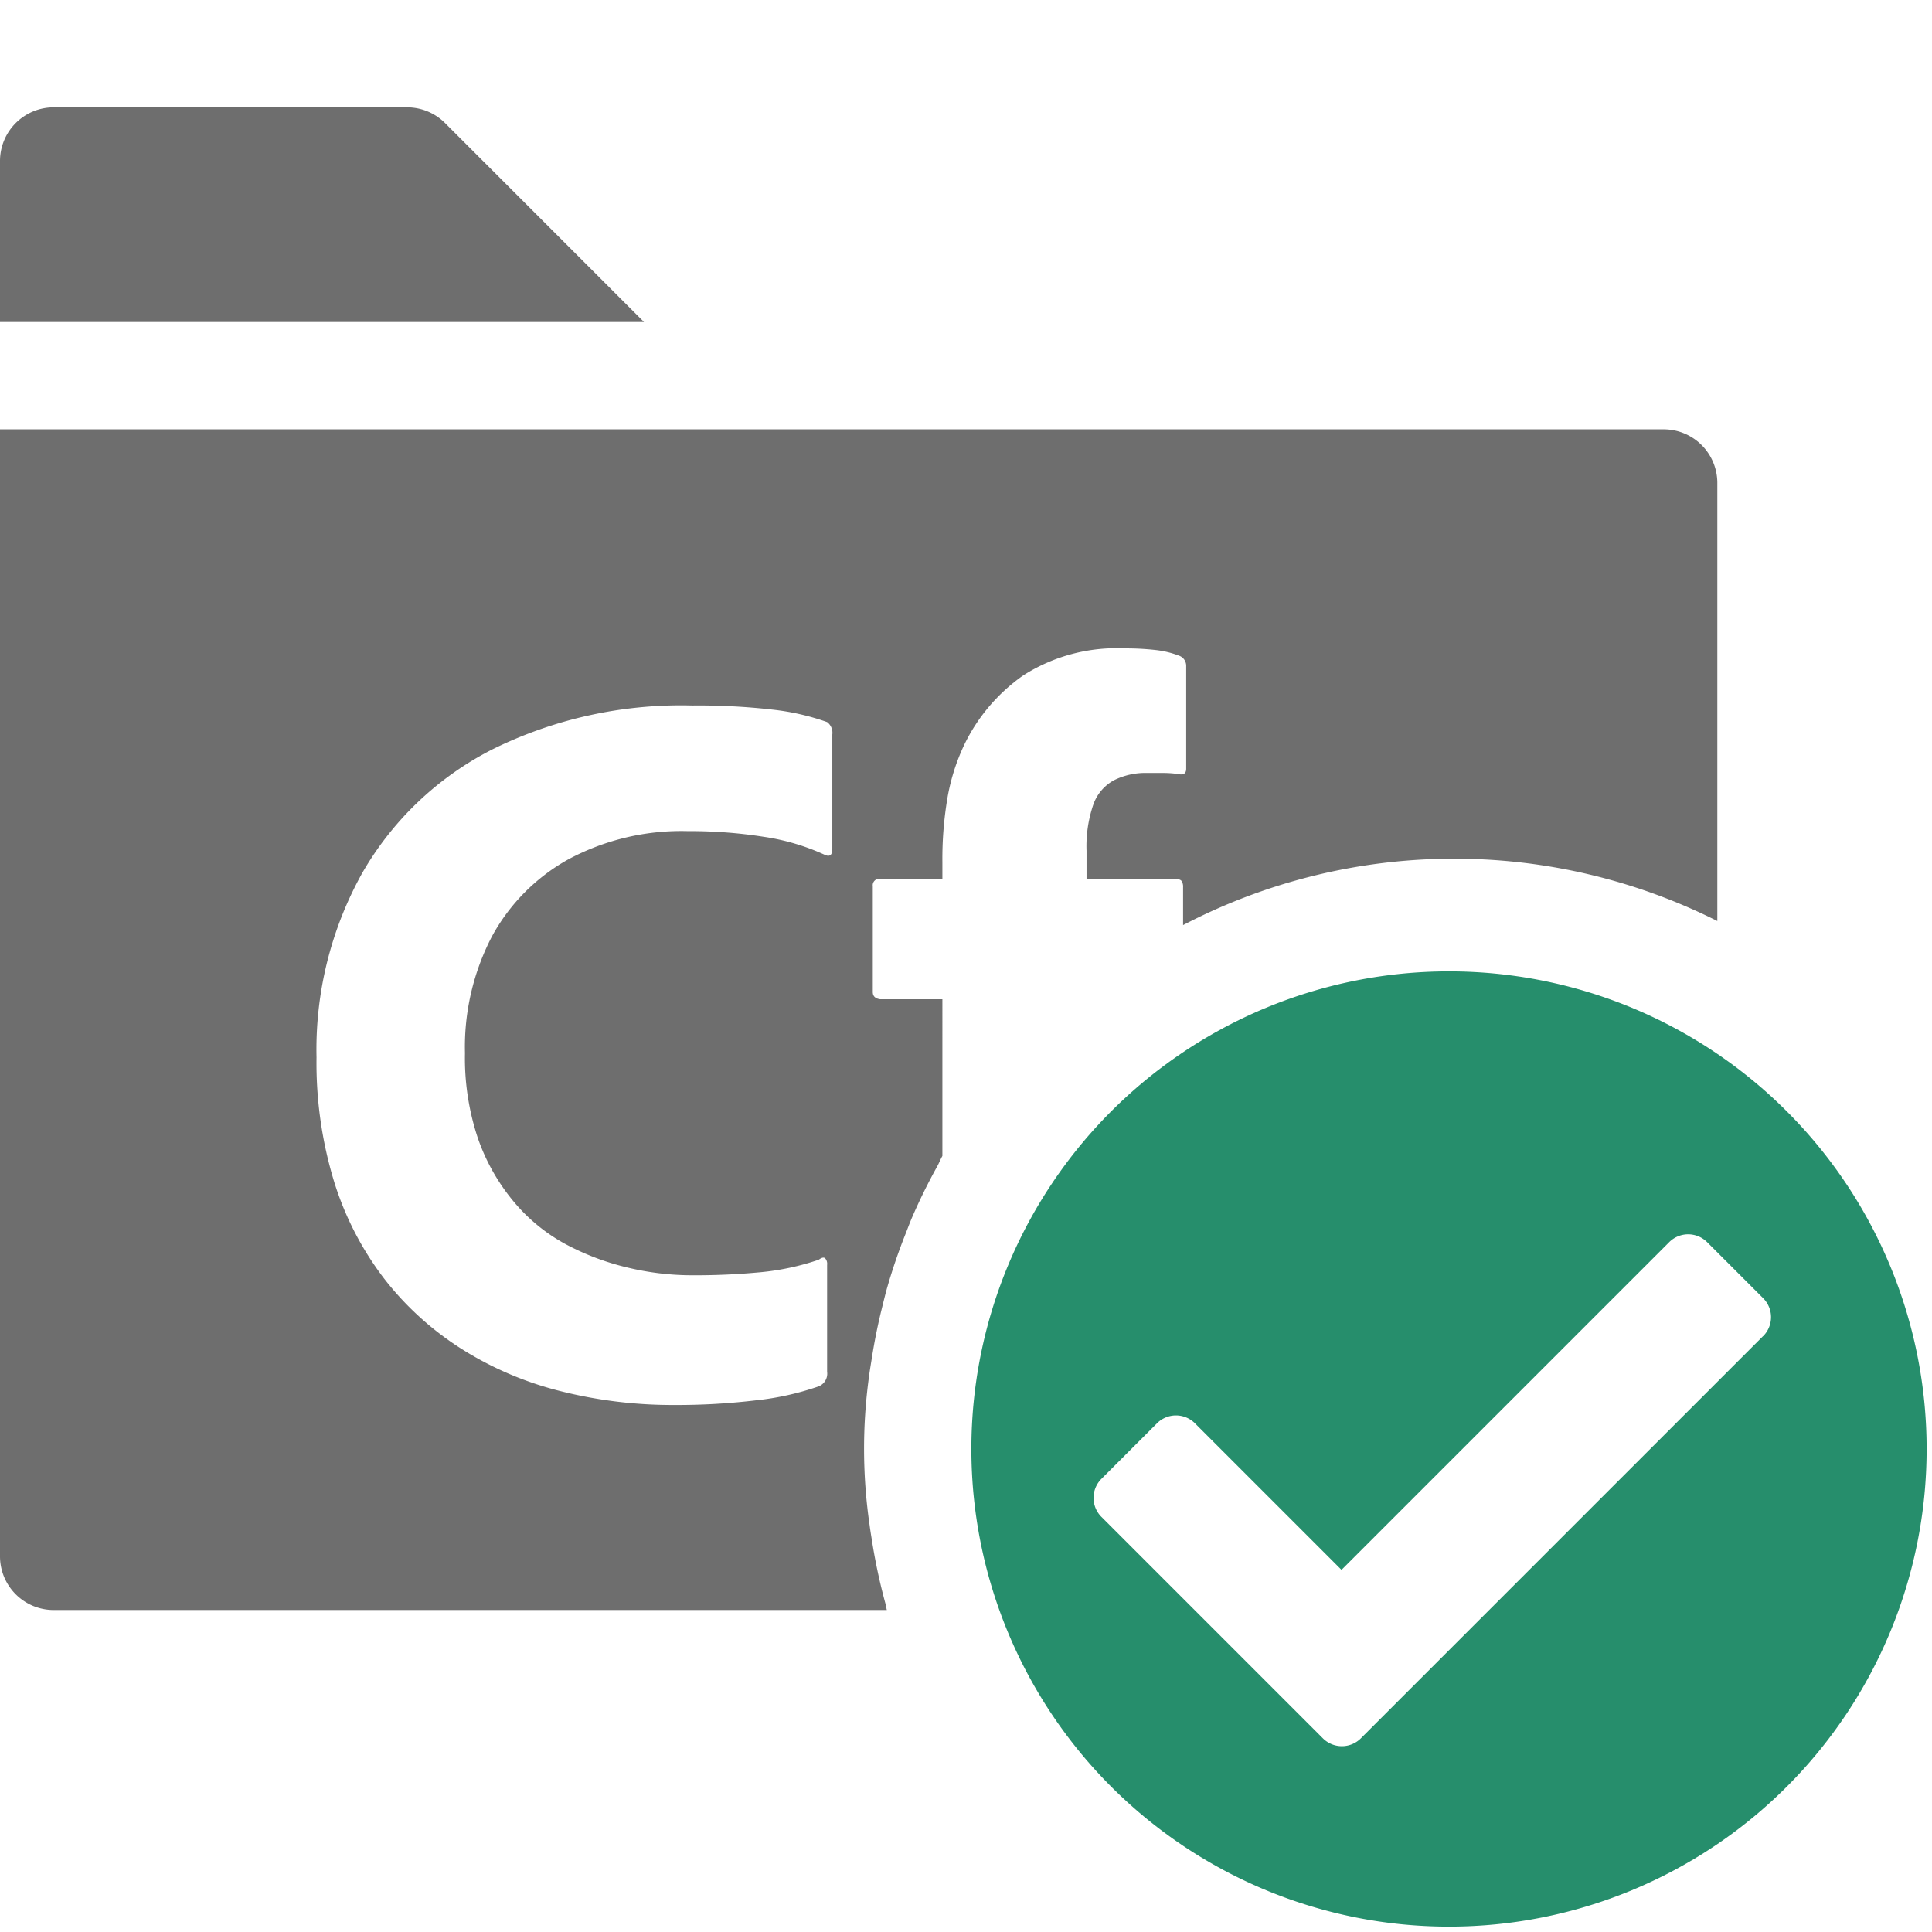 <svg id="I_C_O_N_S" data-name="I C O N S" xmlns="http://www.w3.org/2000/svg" width="36" height="36" viewBox="0 0 36 36">
  <defs>
    <style>
      .fill {
        fill: #6e6e6e;
      }

      .green500 {
        fill: #268e6c;
      }
    </style>
  </defs>
  <path class="fill" d="M12,6H0V3A1,1,0,0,1,1,2H7.586a1,1,0,0,1,.707.293Z"/>
  <path class="green500" d="M27,18.1a8.9,8.9,0,1,0,8.9,8.9A8.9,8.9,0,0,0,27,18.1Zm5.853,6.796-7.5,7.5a.5.5,0,0,1-.702-.004l-4.128-4.128a.5.5,0,0,1,0-.707l1.036-1.036a.5.5,0,0,1,.707,0l2.731,2.731,6.106-6.106a.5.5,0,0,1,.707,0l1.043,1.043A.5.5,0,0,1,32.854,24.897Z"/>
  <path class="fill" d="M16.245,28.691c-.015-.093-.03-.184-.042-.278a9.868,9.868,0,0,1-.014-2.737c.016-.131.039-.258.059-.388q.074-.467.187-.92c.033-.132.064-.265.102-.395q.144-.498.334-.975c.042-.105.08-.211.125-.315q.212-.49.471-.955c.033-.061.058-.127.093-.188V18.619H16.398c-.09-.013-.135-.058-.135-.135V16.511a.12.12,0,0,1,.102-.135.111.111,0,0,1,.034,0h1.161v-.31a6.816,6.816,0,0,1,.096-1.208,3.845,3.845,0,0,1,.31-.977A3.357,3.357,0,0,1,19.067,12.585a3.233,3.233,0,0,1,1.895-.503,4.895,4.895,0,0,1,.561.029,1.728,1.728,0,0,1,.444.106.199.199,0,0,1,.136.193v1.915q0,.135-.155.097a2.057,2.057,0,0,0-.29-.019h-.29a1.308,1.308,0,0,0-.609.135.828.828,0,0,0-.387.455,2.396,2.396,0,0,0-.126.861v.522h1.625c.077,0,.125.013.145.039a.192.192,0,0,1,.029.116v.707A10.929,10.929,0,0,1,32,17.162V9a1,1,0,0,0-1-1H0V29a1,1,0,0,0,1,1H16.525c-.01-.035-.014-.073-.023-.108A10.793,10.793,0,0,1,16.245,28.691Zm-.736-12.876c0,.116-.045.155-.135.116a4.171,4.171,0,0,0-1.141-.338,8.813,8.813,0,0,0-1.412-.106,4.466,4.466,0,0,0-2.224.522,3.623,3.623,0,0,0-1.431,1.441A4.462,4.462,0,0,0,8.664,19.624,4.703,4.703,0,0,0,8.905,21.21a3.764,3.764,0,0,0,.667,1.18,3.31,3.31,0,0,0,.967.793,4.767,4.767,0,0,0,1.15.435,5.153,5.153,0,0,0,1.19.145q.653.004,1.305-.058a4.733,4.733,0,0,0,1.073-.232c.051-.039.09-.048.116-.029a.155.155,0,0,1,.039.126V25.561a.255.255,0,0,1-.155.271,5.194,5.194,0,0,1-1.17.261,12.421,12.421,0,0,1-1.518.087,8.555,8.555,0,0,1-2.137-.261A6.32,6.32,0,0,1,8.586,25.126a5.639,5.639,0,0,1-1.431-1.305A5.784,5.784,0,0,1,6.227,22.022a7.574,7.574,0,0,1-.329-2.32A6.757,6.757,0,0,1,6.749,16.269a5.864,5.864,0,0,1,2.417-2.301,7.931,7.931,0,0,1,3.732-.822,12.15,12.15,0,0,1,1.499.077,4.495,4.495,0,0,1,1.015.232.249.249,0,0,1,.097.232Z"/>
</svg>
